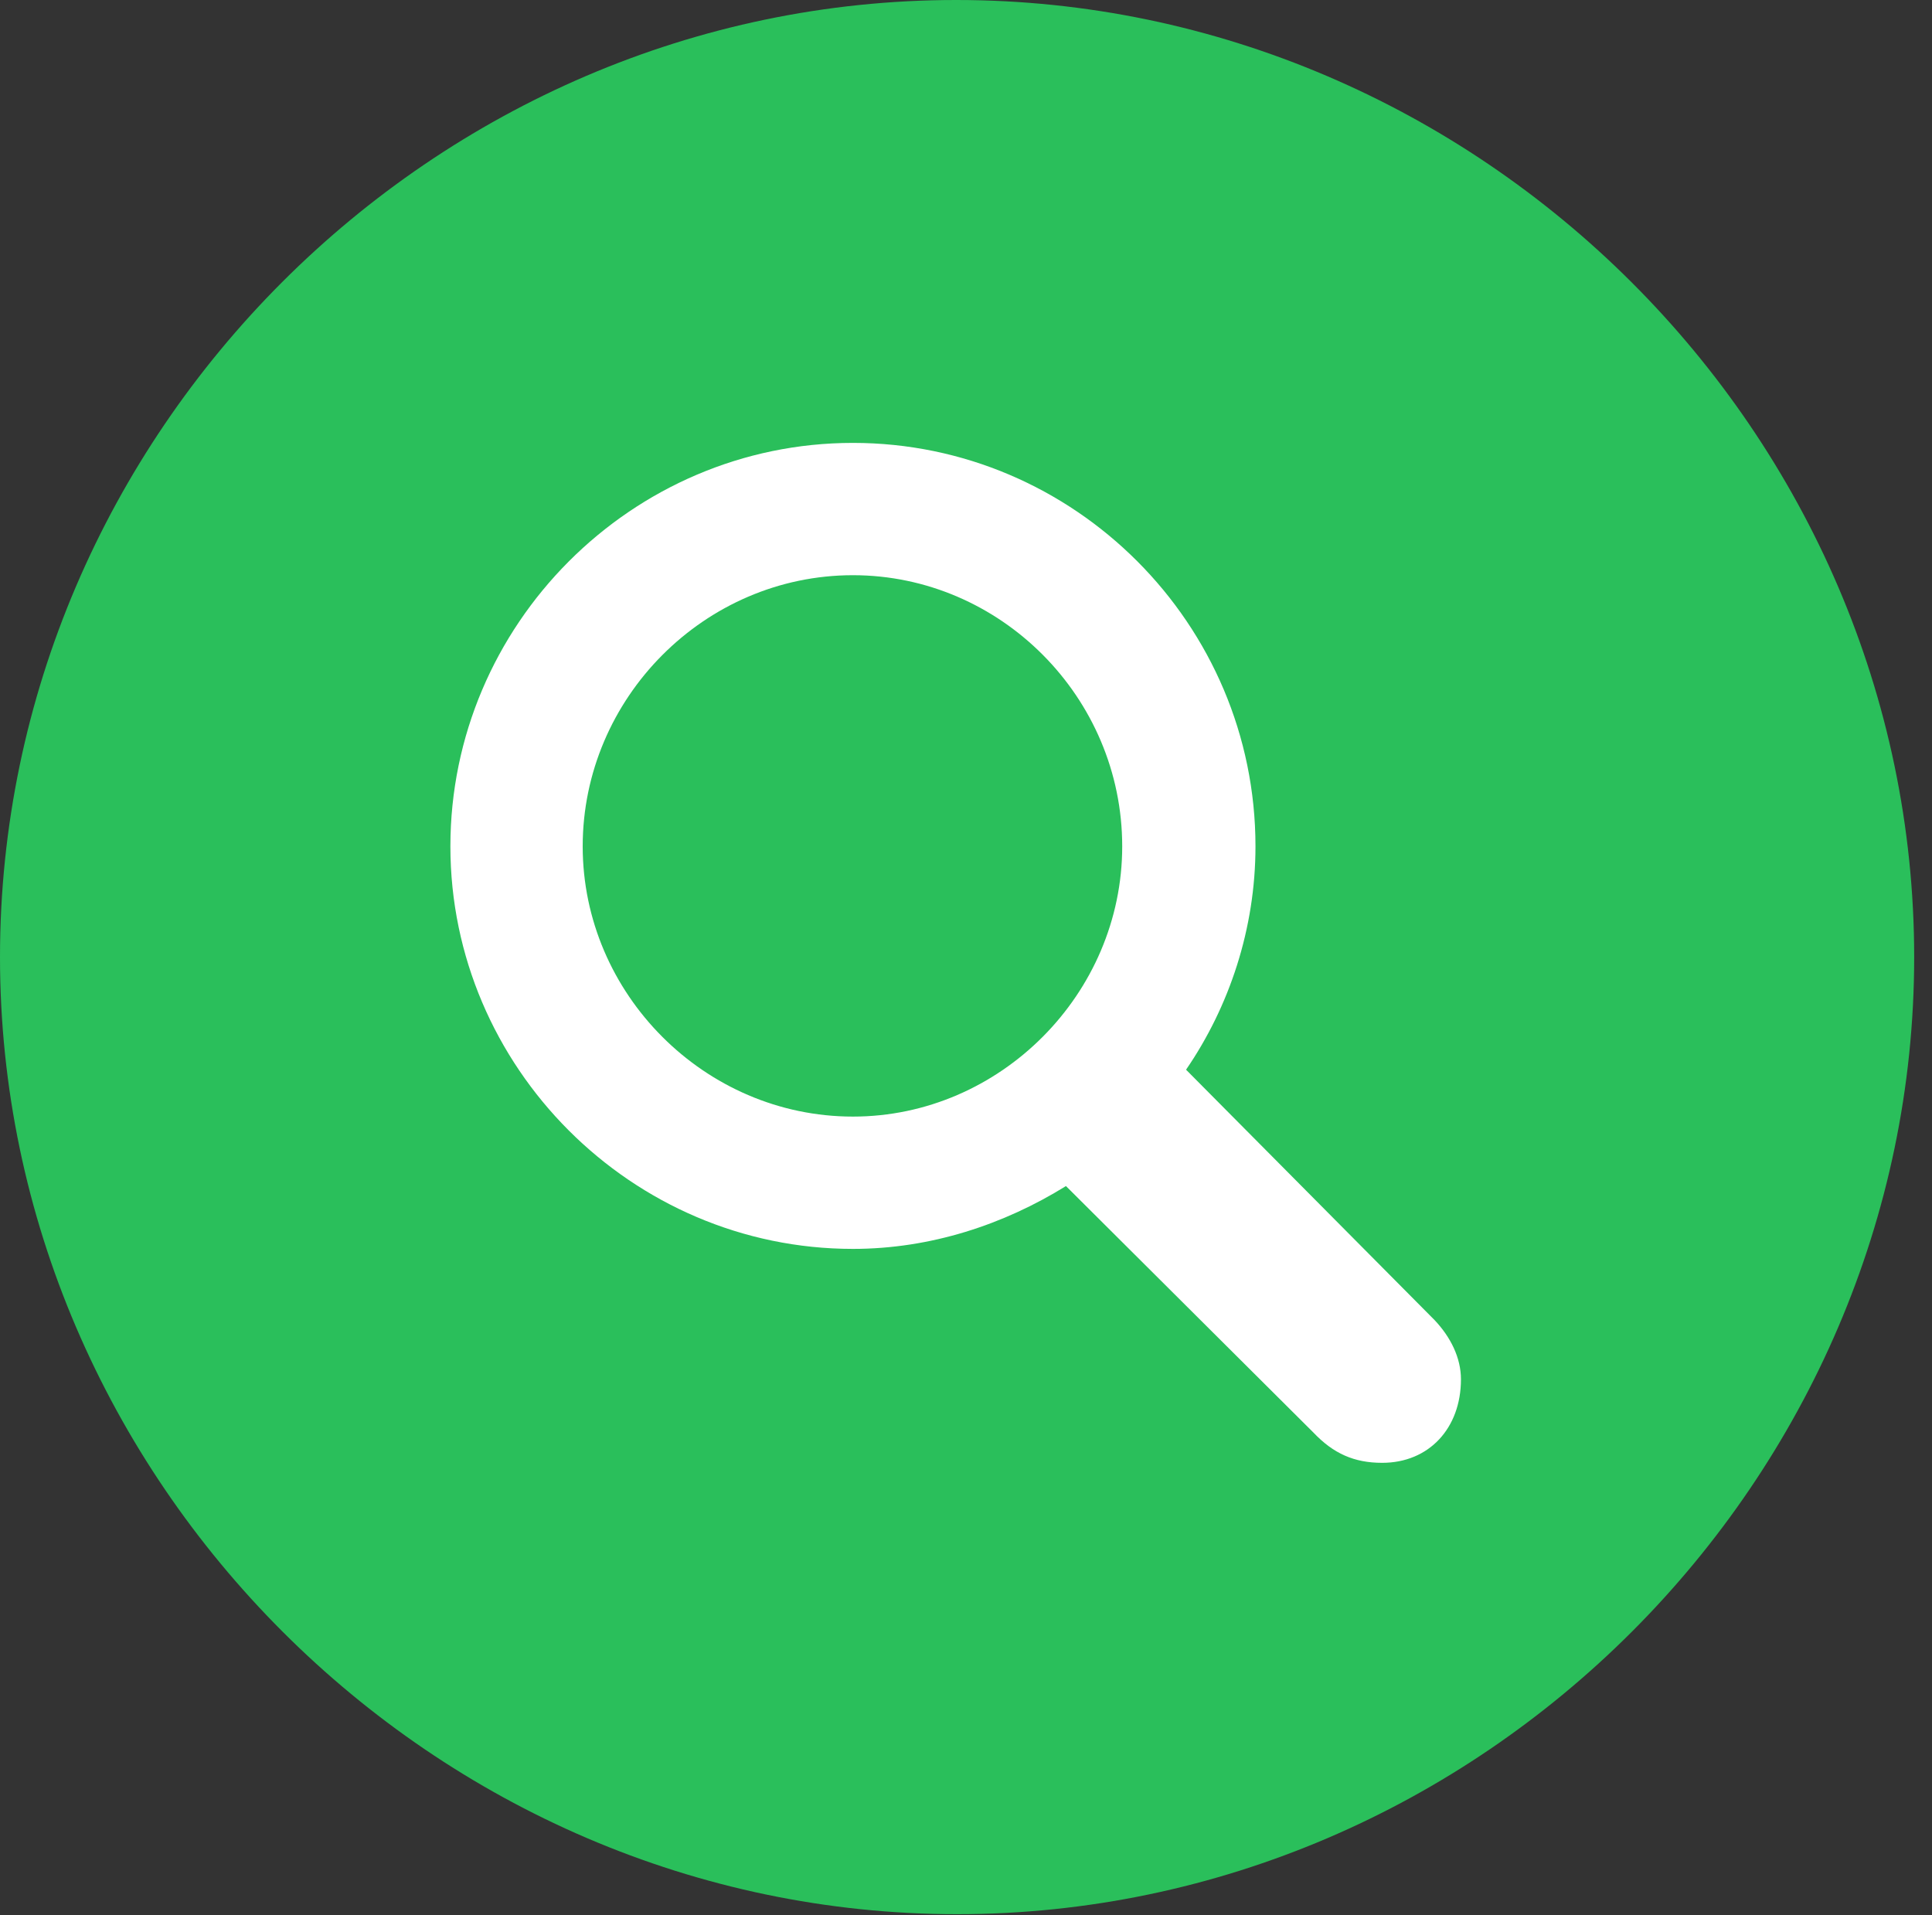 <?xml version="1.0" encoding="UTF-8"?>
<!--Generator: Apple Native CoreSVG 232.5-->
<!DOCTYPE svg
PUBLIC "-//W3C//DTD SVG 1.1//EN"
       "http://www.w3.org/Graphics/SVG/1.1/DTD/svg11.dtd">
<svg version="1.1" xmlns="http://www.w3.org/2000/svg" xmlns:xlink="http://www.w3.org/1999/xlink" width="40.215" height="39.863">
 <rect width="100%" height="100%" fill="#333333" stroke="none"/>
 <g>
  <rect height="39.863" opacity="0" width="40.215" x="0" y="0"/>
  <path d="M19.922 39.844C30.82 39.844 39.844 30.801 39.844 19.922C39.844 9.023 30.801 0 19.902 0C9.023 0 0 9.023 0 19.922C0 30.801 9.043 39.844 19.922 39.844Z" fill="#2abf5b"/>
  <path d="M17.754 25.996C13.145 25.996 9.375 22.207 9.375 17.617C9.375 13.008 13.145 9.219 17.754 9.219C22.363 9.219 26.133 12.988 26.133 17.617C26.133 19.336 25.586 20.957 24.688 22.266L29.863 27.48C30.195 27.832 30.41 28.262 30.41 28.711C30.41 29.727 29.746 30.449 28.77 30.449C28.184 30.449 27.754 30.254 27.344 29.824L22.188 24.688C20.898 25.488 19.375 25.996 17.754 25.996ZM17.754 23.242C20.82 23.242 23.359 20.684 23.359 17.617C23.359 14.512 20.82 11.973 17.754 11.973C14.668 11.973 12.129 14.531 12.129 17.617C12.129 20.684 14.668 23.242 17.754 23.242Z" fill="#ffffff"/>
 </g>
</svg>
